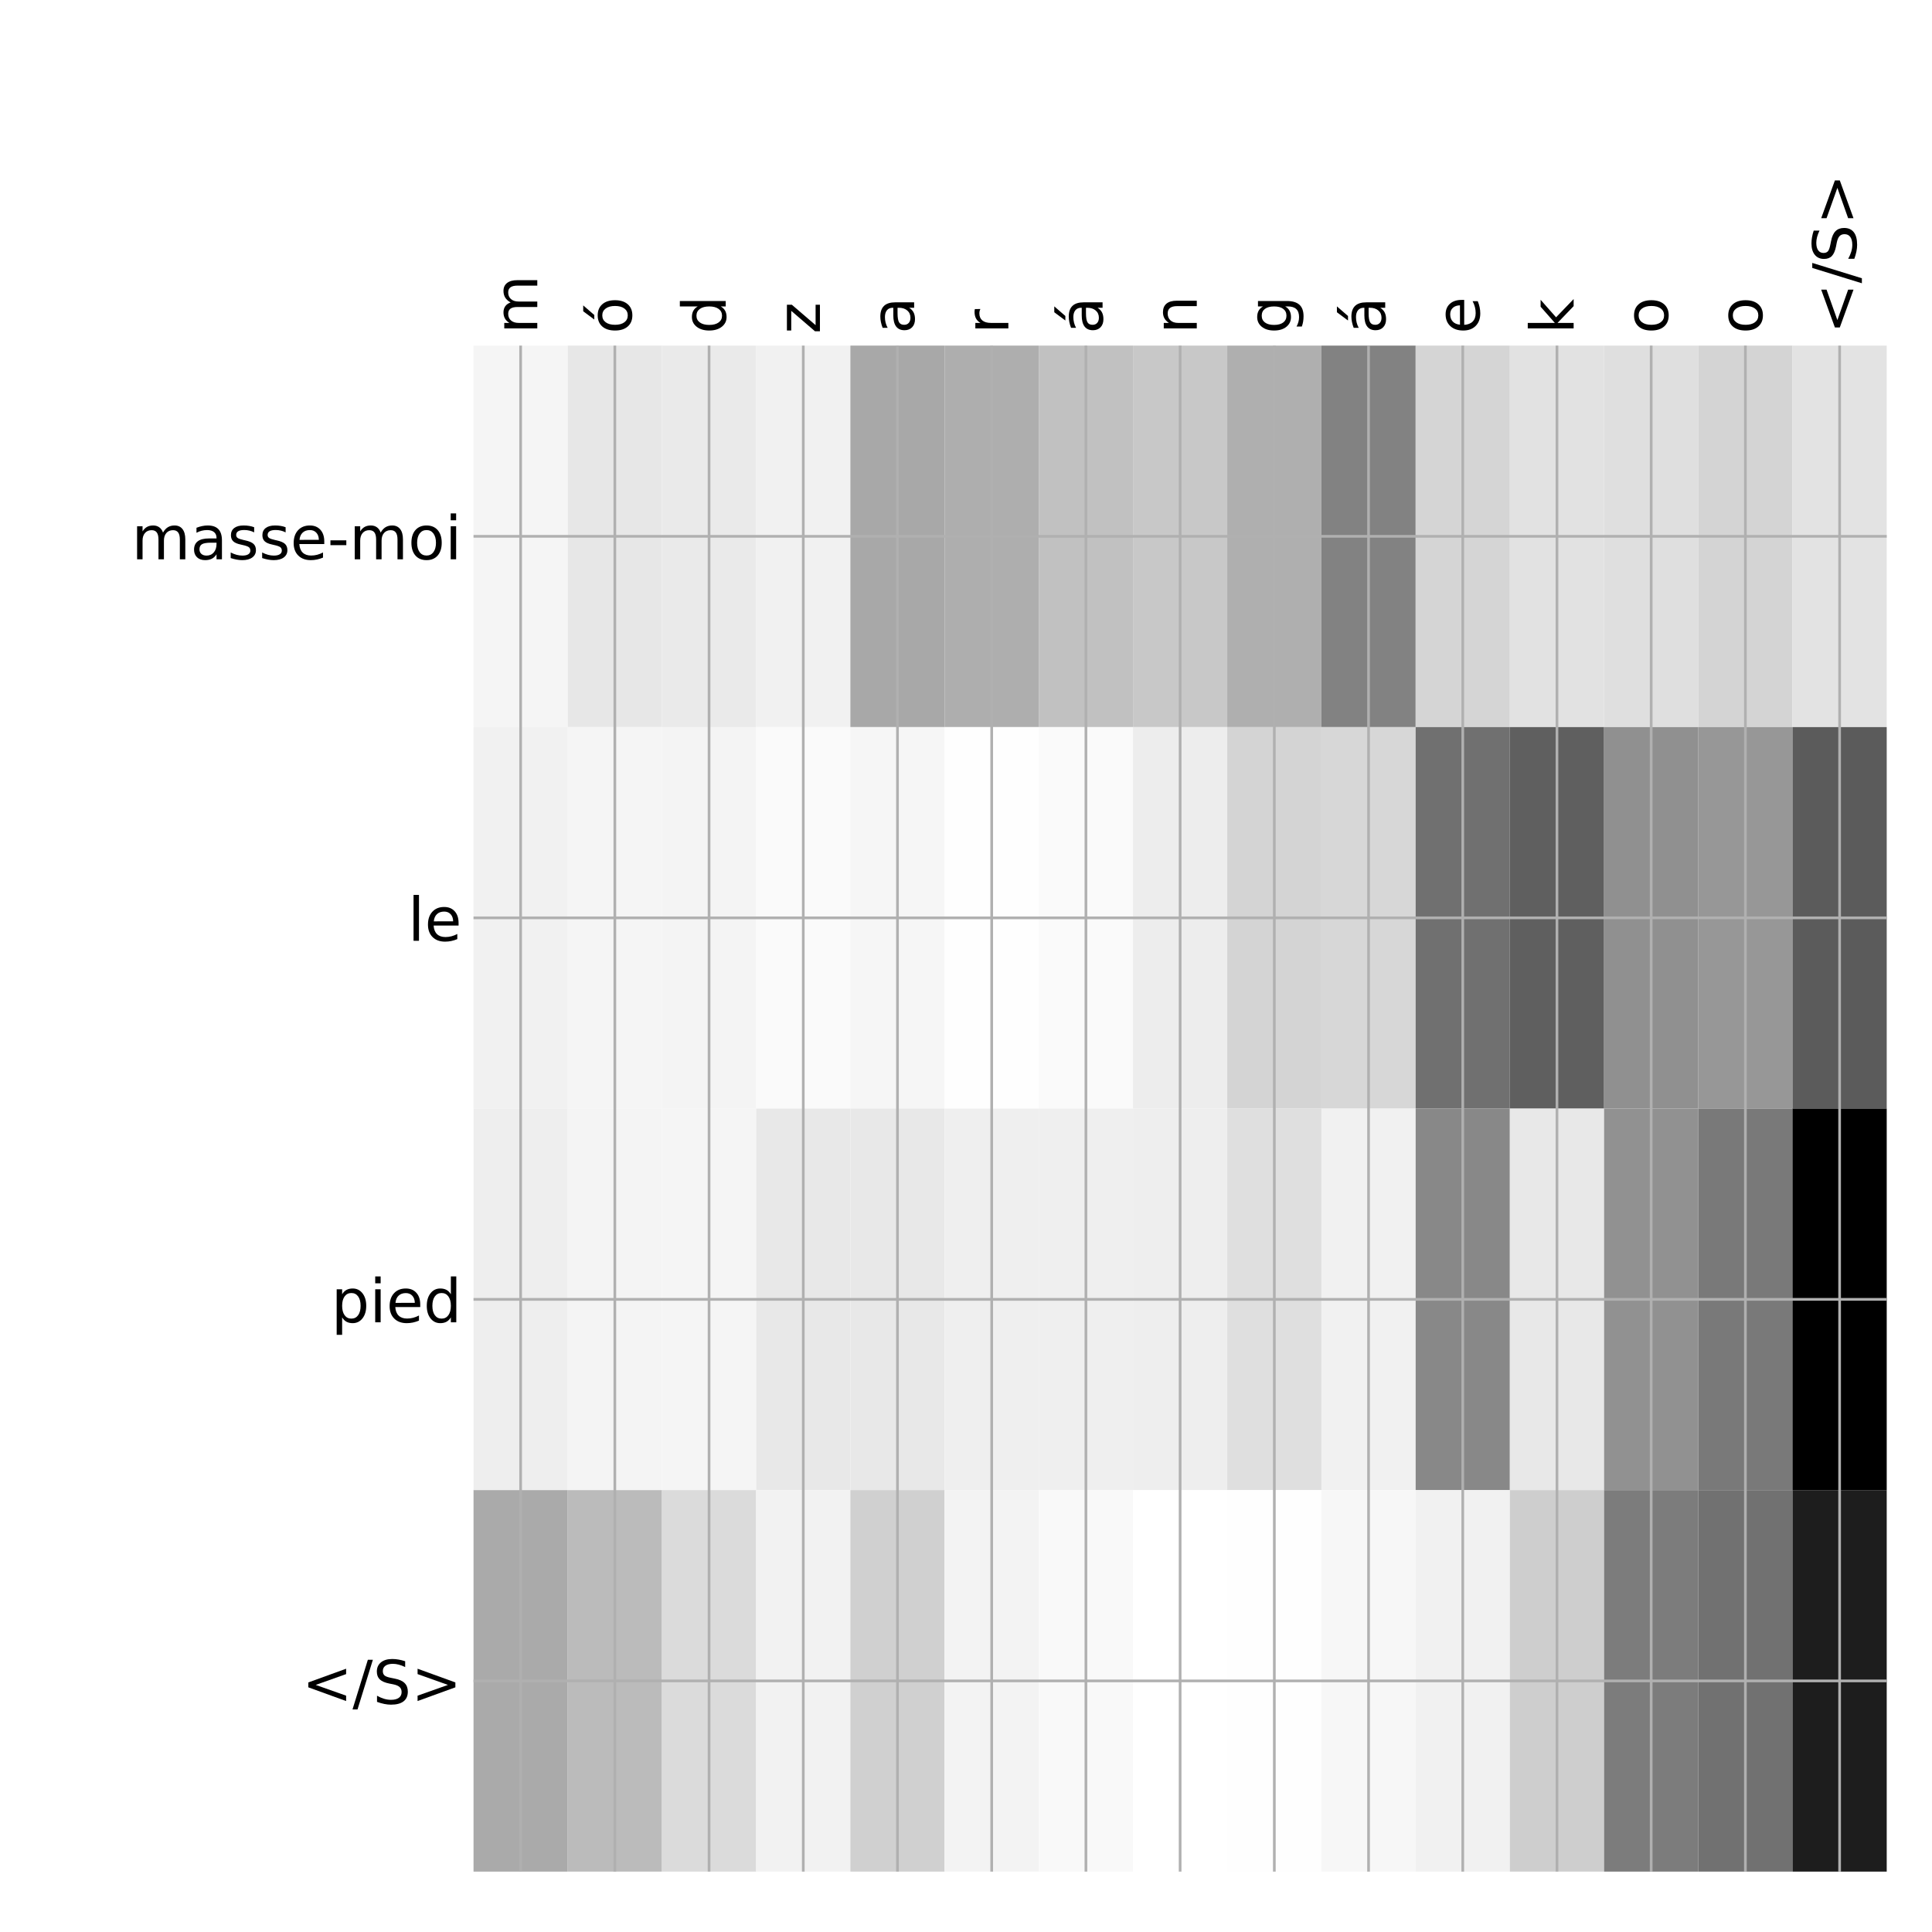 <?xml version="1.0" encoding="utf-8" standalone="no"?>
<!DOCTYPE svg PUBLIC "-//W3C//DTD SVG 1.1//EN"
  "http://www.w3.org/Graphics/SVG/1.1/DTD/svg11.dtd">
<!-- Created with matplotlib (http://matplotlib.org/) -->
<svg height="576pt" version="1.1" viewBox="0 0 576 576" width="576pt" xmlns="http://www.w3.org/2000/svg" xmlns:xlink="http://www.w3.org/1999/xlink">
 <defs>
  <style type="text/css">
*{stroke-linecap:butt;stroke-linejoin:round;}
  </style>
 </defs>
 <g id="figure_1">
  <g id="patch_1">
   <path d="M 0 576 
L 576 576 
L 576 0 
L 0 0 
z
" style="fill:#ffffff;"/>
  </g>
  <g id="axes_1">
   <g id="PolyCollection_1">
    <path clip-path="url(#pc158ed58d5)" d="M 141.175 103.033 
L 141.175 216.775 
L 169.263 216.775 
L 169.263 103.033 
L 141.175 103.033 
z
" style="fill:#f5f5f5;"/>
    <path clip-path="url(#pc158ed58d5)" d="M 169.263 103.033 
L 169.263 216.775 
L 197.352 216.775 
L 197.352 103.033 
L 169.263 103.033 
z
" style="fill:#e7e7e7;"/>
    <path clip-path="url(#pc158ed58d5)" d="M 197.352 103.033 
L 197.352 216.775 
L 225.44 216.775 
L 225.44 103.033 
L 197.352 103.033 
z
" style="fill:#eaeaea;"/>
    <path clip-path="url(#pc158ed58d5)" d="M 225.44 103.033 
L 225.44 216.775 
L 253.528 216.775 
L 253.528 103.033 
L 225.44 103.033 
z
" style="fill:#f1f1f1;"/>
    <path clip-path="url(#pc158ed58d5)" d="M 253.528 103.033 
L 253.528 216.775 
L 281.617 216.775 
L 281.617 103.033 
L 253.528 103.033 
z
" style="fill:#a8a8a8;"/>
    <path clip-path="url(#pc158ed58d5)" d="M 281.617 103.033 
L 281.617 216.775 
L 309.705 216.775 
L 309.705 103.033 
L 281.617 103.033 
z
" style="fill:#aeaeae;"/>
    <path clip-path="url(#pc158ed58d5)" d="M 309.705 103.033 
L 309.705 216.775 
L 337.793 216.775 
L 337.793 103.033 
L 309.705 103.033 
z
" style="fill:#c1c1c1;"/>
    <path clip-path="url(#pc158ed58d5)" d="M 337.793 103.033 
L 337.793 216.775 
L 365.882 216.775 
L 365.882 103.033 
L 337.793 103.033 
z
" style="fill:#c8c8c8;"/>
    <path clip-path="url(#pc158ed58d5)" d="M 365.882 103.033 
L 365.882 216.775 
L 393.97 216.775 
L 393.97 103.033 
L 365.882 103.033 
z
" style="fill:#afafaf;"/>
    <path clip-path="url(#pc158ed58d5)" d="M 393.97 103.033 
L 393.97 216.775 
L 422.058 216.775 
L 422.058 103.033 
L 393.97 103.033 
z
" style="fill:#828282;"/>
    <path clip-path="url(#pc158ed58d5)" d="M 422.058 103.033 
L 422.058 216.775 
L 450.147 216.775 
L 450.147 103.033 
L 422.058 103.033 
z
" style="fill:#d5d5d5;"/>
    <path clip-path="url(#pc158ed58d5)" d="M 450.147 103.033 
L 450.147 216.775 
L 478.235 216.775 
L 478.235 103.033 
L 450.147 103.033 
z
" style="fill:#e2e2e2;"/>
    <path clip-path="url(#pc158ed58d5)" d="M 478.235 103.033 
L 478.235 216.775 
L 506.323 216.775 
L 506.323 103.033 
L 478.235 103.033 
z
" style="fill:#dfdfdf;"/>
    <path clip-path="url(#pc158ed58d5)" d="M 506.323 103.033 
L 506.323 216.775 
L 534.412 216.775 
L 534.412 103.033 
L 506.323 103.033 
z
" style="fill:#d4d4d4;"/>
    <path clip-path="url(#pc158ed58d5)" d="M 534.412 103.033 
L 534.412 216.775 
L 562.5 216.775 
L 562.5 103.033 
L 534.412 103.033 
z
" style="fill:#e3e3e3;"/>
    <path clip-path="url(#pc158ed58d5)" d="M 141.175 216.775 
L 141.175 330.517 
L 169.263 330.517 
L 169.263 216.775 
L 141.175 216.775 
z
" style="fill:#f1f1f1;"/>
    <path clip-path="url(#pc158ed58d5)" d="M 169.263 216.775 
L 169.263 330.517 
L 197.352 330.517 
L 197.352 216.775 
L 169.263 216.775 
z
" style="fill:#f5f5f5;"/>
    <path clip-path="url(#pc158ed58d5)" d="M 197.352 216.775 
L 197.352 330.517 
L 225.44 330.517 
L 225.44 216.775 
L 197.352 216.775 
z
" style="fill:#f4f4f4;"/>
    <path clip-path="url(#pc158ed58d5)" d="M 225.44 216.775 
L 225.44 330.517 
L 253.528 330.517 
L 253.528 216.775 
L 225.44 216.775 
z
" style="fill:#fafafa;"/>
    <path clip-path="url(#pc158ed58d5)" d="M 253.528 216.775 
L 253.528 330.517 
L 281.617 330.517 
L 281.617 216.775 
L 253.528 216.775 
z
" style="fill:#f6f6f6;"/>
    <path clip-path="url(#pc158ed58d5)" d="M 281.617 216.775 
L 281.617 330.517 
L 309.705 330.517 
L 309.705 216.775 
L 281.617 216.775 
z
" style="fill:#fefefe;"/>
    <path clip-path="url(#pc158ed58d5)" d="M 309.705 216.775 
L 309.705 330.517 
L 337.793 330.517 
L 337.793 216.775 
L 309.705 216.775 
z
" style="fill:#fafafa;"/>
    <path clip-path="url(#pc158ed58d5)" d="M 337.793 216.775 
L 337.793 330.517 
L 365.882 330.517 
L 365.882 216.775 
L 337.793 216.775 
z
" style="fill:#ededed;"/>
    <path clip-path="url(#pc158ed58d5)" d="M 365.882 216.775 
L 365.882 330.517 
L 393.97 330.517 
L 393.97 216.775 
L 365.882 216.775 
z
" style="fill:#d4d4d4;"/>
    <path clip-path="url(#pc158ed58d5)" d="M 393.97 216.775 
L 393.97 330.517 
L 422.058 330.517 
L 422.058 216.775 
L 393.97 216.775 
z
" style="fill:#d7d7d7;"/>
    <path clip-path="url(#pc158ed58d5)" d="M 422.058 216.775 
L 422.058 330.517 
L 450.147 330.517 
L 450.147 216.775 
L 422.058 216.775 
z
" style="fill:#707070;"/>
    <path clip-path="url(#pc158ed58d5)" d="M 450.147 216.775 
L 450.147 330.517 
L 478.235 330.517 
L 478.235 216.775 
L 450.147 216.775 
z
" style="fill:#5f5f5f;"/>
    <path clip-path="url(#pc158ed58d5)" d="M 478.235 216.775 
L 478.235 330.517 
L 506.323 330.517 
L 506.323 216.775 
L 478.235 216.775 
z
" style="fill:#909090;"/>
    <path clip-path="url(#pc158ed58d5)" d="M 506.323 216.775 
L 506.323 330.517 
L 534.412 330.517 
L 534.412 216.775 
L 506.323 216.775 
z
" style="fill:#979797;"/>
    <path clip-path="url(#pc158ed58d5)" d="M 534.412 216.775 
L 534.412 330.517 
L 562.5 330.517 
L 562.5 216.775 
L 534.412 216.775 
z
" style="fill:#5b5b5b;"/>
    <path clip-path="url(#pc158ed58d5)" d="M 141.175 330.517 
L 141.175 444.258 
L 169.263 444.258 
L 169.263 330.517 
L 141.175 330.517 
z
" style="fill:#eeeeee;"/>
    <path clip-path="url(#pc158ed58d5)" d="M 169.263 330.517 
L 169.263 444.258 
L 197.352 444.258 
L 197.352 330.517 
L 169.263 330.517 
z
" style="fill:#f4f4f4;"/>
    <path clip-path="url(#pc158ed58d5)" d="M 197.352 330.517 
L 197.352 444.258 
L 225.44 444.258 
L 225.44 330.517 
L 197.352 330.517 
z
" style="fill:#f5f5f5;"/>
    <path clip-path="url(#pc158ed58d5)" d="M 225.44 330.517 
L 225.44 444.258 
L 253.528 444.258 
L 253.528 330.517 
L 225.44 330.517 
z
" style="fill:#e8e8e8;"/>
    <path clip-path="url(#pc158ed58d5)" d="M 253.528 330.517 
L 253.528 444.258 
L 281.617 444.258 
L 281.617 330.517 
L 253.528 330.517 
z
" style="fill:#e8e8e8;"/>
    <path clip-path="url(#pc158ed58d5)" d="M 281.617 330.517 
L 281.617 444.258 
L 309.705 444.258 
L 309.705 330.517 
L 281.617 330.517 
z
" style="fill:#efefef;"/>
    <path clip-path="url(#pc158ed58d5)" d="M 309.705 330.517 
L 309.705 444.258 
L 337.793 444.258 
L 337.793 330.517 
L 309.705 330.517 
z
" style="fill:#efefef;"/>
    <path clip-path="url(#pc158ed58d5)" d="M 337.793 330.517 
L 337.793 444.258 
L 365.882 444.258 
L 365.882 330.517 
L 337.793 330.517 
z
" style="fill:#eeeeee;"/>
    <path clip-path="url(#pc158ed58d5)" d="M 365.882 330.517 
L 365.882 444.258 
L 393.97 444.258 
L 393.97 330.517 
L 365.882 330.517 
z
" style="fill:#dfdfdf;"/>
    <path clip-path="url(#pc158ed58d5)" d="M 393.97 330.517 
L 393.97 444.258 
L 422.058 444.258 
L 422.058 330.517 
L 393.97 330.517 
z
" style="fill:#f1f1f1;"/>
    <path clip-path="url(#pc158ed58d5)" d="M 422.058 330.517 
L 422.058 444.258 
L 450.147 444.258 
L 450.147 330.517 
L 422.058 330.517 
z
" style="fill:#888888;"/>
    <path clip-path="url(#pc158ed58d5)" d="M 450.147 330.517 
L 450.147 444.258 
L 478.235 444.258 
L 478.235 330.517 
L 450.147 330.517 
z
" style="fill:#e8e8e8;"/>
    <path clip-path="url(#pc158ed58d5)" d="M 478.235 330.517 
L 478.235 444.258 
L 506.323 444.258 
L 506.323 330.517 
L 478.235 330.517 
z
" style="fill:#919191;"/>
    <path clip-path="url(#pc158ed58d5)" d="M 506.323 330.517 
L 506.323 444.258 
L 534.412 444.258 
L 534.412 330.517 
L 506.323 330.517 
z
" style="fill:#797979;"/>
    <path clip-path="url(#pc158ed58d5)" d="M 534.412 330.517 
L 534.412 444.258 
L 562.5 444.258 
L 562.5 330.517 
L 534.412 330.517 
z
"/>
    <path clip-path="url(#pc158ed58d5)" d="M 141.175 444.258 
L 141.175 558 
L 169.263 558 
L 169.263 444.258 
L 141.175 444.258 
z
" style="fill:#aaaaaa;"/>
    <path clip-path="url(#pc158ed58d5)" d="M 169.263 444.258 
L 169.263 558 
L 197.352 558 
L 197.352 444.258 
L 169.263 444.258 
z
" style="fill:#bbbbbb;"/>
    <path clip-path="url(#pc158ed58d5)" d="M 197.352 444.258 
L 197.352 558 
L 225.44 558 
L 225.44 444.258 
L 197.352 444.258 
z
" style="fill:#dbdbdb;"/>
    <path clip-path="url(#pc158ed58d5)" d="M 225.44 444.258 
L 225.44 558 
L 253.528 558 
L 253.528 444.258 
L 225.44 444.258 
z
" style="fill:#f2f2f2;"/>
    <path clip-path="url(#pc158ed58d5)" d="M 253.528 444.258 
L 253.528 558 
L 281.617 558 
L 281.617 444.258 
L 253.528 444.258 
z
" style="fill:#d0d0d0;"/>
    <path clip-path="url(#pc158ed58d5)" d="M 281.617 444.258 
L 281.617 558 
L 309.705 558 
L 309.705 444.258 
L 281.617 444.258 
z
" style="fill:#f3f3f3;"/>
    <path clip-path="url(#pc158ed58d5)" d="M 309.705 444.258 
L 309.705 558 
L 337.793 558 
L 337.793 444.258 
L 309.705 444.258 
z
" style="fill:#f9f9f9;"/>
    <path clip-path="url(#pc158ed58d5)" d="M 337.793 444.258 
L 337.793 558 
L 365.882 558 
L 365.882 444.258 
L 337.793 444.258 
z
" style="fill:#ffffff;"/>
    <path clip-path="url(#pc158ed58d5)" d="M 365.882 444.258 
L 365.882 558 
L 393.97 558 
L 393.97 444.258 
L 365.882 444.258 
z
" style="fill:#fefefe;"/>
    <path clip-path="url(#pc158ed58d5)" d="M 393.97 444.258 
L 393.97 558 
L 422.058 558 
L 422.058 444.258 
L 393.97 444.258 
z
" style="fill:#f7f7f7;"/>
    <path clip-path="url(#pc158ed58d5)" d="M 422.058 444.258 
L 422.058 558 
L 450.147 558 
L 450.147 444.258 
L 422.058 444.258 
z
" style="fill:#f1f1f1;"/>
    <path clip-path="url(#pc158ed58d5)" d="M 450.147 444.258 
L 450.147 558 
L 478.235 558 
L 478.235 444.258 
L 450.147 444.258 
z
" style="fill:#cecece;"/>
    <path clip-path="url(#pc158ed58d5)" d="M 478.235 444.258 
L 478.235 558 
L 506.323 558 
L 506.323 444.258 
L 478.235 444.258 
z
" style="fill:#7c7c7c;"/>
    <path clip-path="url(#pc158ed58d5)" d="M 506.323 444.258 
L 506.323 558 
L 534.412 558 
L 534.412 444.258 
L 506.323 444.258 
z
" style="fill:#717171;"/>
    <path clip-path="url(#pc158ed58d5)" d="M 534.412 444.258 
L 534.412 558 
L 562.5 558 
L 562.5 444.258 
L 534.412 444.258 
z
" style="fill:#1d1d1d;"/>
   </g>
   <g id="matplotlib.axis_1">
    <g id="xtick_1">
     <g id="line2d_1">
      <path clip-path="url(#pc158ed58d5)" d="M 155.219 558 
L 155.219 103.033 
" style="fill:none;stroke:#b0b0b0;stroke-linecap:square;stroke-width:0.8;"/>
     </g>
     <g id="line2d_2"/>
     <g id="text_1">
      <!-- m -->
      <defs>
       <path d="M 52 44.188 
Q 55.375 50.25 60.062 53.125 
Q 64.75 56 71.094 56 
Q 79.641 56 84.281 50.016 
Q 88.922 44.047 88.922 33.016 
L 88.922 0 
L 79.891 0 
L 79.891 32.719 
Q 79.891 40.578 77.094 44.375 
Q 74.312 48.188 68.609 48.188 
Q 61.625 48.188 57.562 43.547 
Q 53.516 38.922 53.516 30.906 
L 53.516 0 
L 44.484 0 
L 44.484 32.719 
Q 44.484 40.625 41.703 44.406 
Q 38.922 48.188 33.109 48.188 
Q 26.219 48.188 22.156 43.531 
Q 18.109 38.875 18.109 30.906 
L 18.109 0 
L 9.078 0 
L 9.078 54.688 
L 18.109 54.688 
L 18.109 46.188 
Q 21.188 51.219 25.484 53.609 
Q 29.781 56 35.688 56 
Q 41.656 56 45.828 52.969 
Q 50 49.953 52 44.188 
z
" id="DejaVuSans-6d"/>
      </defs>
      <g transform="translate(160.186 99.533)rotate(-90)scale(0.18 -0.18)">
       <use xlink:href="#DejaVuSans-6d"/>
      </g>
     </g>
    </g>
    <g id="xtick_2">
     <g id="line2d_3">
      <path clip-path="url(#pc158ed58d5)" d="M 183.308 558 
L 183.308 103.033 
" style="fill:none;stroke:#b0b0b0;stroke-linecap:square;stroke-width:0.8;"/>
     </g>
     <g id="line2d_4"/>
     <g id="text_2">
      <!-- ó -->
      <defs>
       <path d="M 30.609 48.391 
Q 23.391 48.391 19.188 42.75 
Q 14.984 37.109 14.984 27.297 
Q 14.984 17.484 19.156 11.844 
Q 23.344 6.203 30.609 6.203 
Q 37.797 6.203 41.984 11.859 
Q 46.188 17.531 46.188 27.297 
Q 46.188 37.016 41.984 42.703 
Q 37.797 48.391 30.609 48.391 
z
M 30.609 56 
Q 42.328 56 49.016 48.375 
Q 55.719 40.766 55.719 27.297 
Q 55.719 13.875 49.016 6.219 
Q 42.328 -1.422 30.609 -1.422 
Q 18.844 -1.422 12.172 6.219 
Q 5.516 13.875 5.516 27.297 
Q 5.516 40.766 12.172 48.375 
Q 18.844 56 30.609 56 
z
M 37.406 79.984 
L 47.125 79.984 
L 31.219 61.625 
L 23.734 61.625 
z
" id="DejaVuSans-f3"/>
      </defs>
      <g transform="translate(188.274 99.533)rotate(-90)scale(0.18 -0.18)">
       <use xlink:href="#DejaVuSans-f3"/>
      </g>
     </g>
    </g>
    <g id="xtick_3">
     <g id="line2d_5">
      <path clip-path="url(#pc158ed58d5)" d="M 211.396 558 
L 211.396 103.033 
" style="fill:none;stroke:#b0b0b0;stroke-linecap:square;stroke-width:0.8;"/>
     </g>
     <g id="line2d_6"/>
     <g id="text_3">
      <!-- d -->
      <defs>
       <path d="M 45.406 46.391 
L 45.406 75.984 
L 54.391 75.984 
L 54.391 0 
L 45.406 0 
L 45.406 8.203 
Q 42.578 3.328 38.25 0.953 
Q 33.938 -1.422 27.875 -1.422 
Q 17.969 -1.422 11.734 6.484 
Q 5.516 14.406 5.516 27.297 
Q 5.516 40.188 11.734 48.094 
Q 17.969 56 27.875 56 
Q 33.938 56 38.25 53.625 
Q 42.578 51.266 45.406 46.391 
z
M 14.797 27.297 
Q 14.797 17.391 18.875 11.75 
Q 22.953 6.109 30.078 6.109 
Q 37.203 6.109 41.297 11.75 
Q 45.406 17.391 45.406 27.297 
Q 45.406 37.203 41.297 42.844 
Q 37.203 48.484 30.078 48.484 
Q 22.953 48.484 18.875 42.844 
Q 14.797 37.203 14.797 27.297 
z
" id="DejaVuSans-64"/>
      </defs>
      <g transform="translate(216.363 99.533)rotate(-90)scale(0.18 -0.18)">
       <use xlink:href="#DejaVuSans-64"/>
      </g>
     </g>
    </g>
    <g id="xtick_4">
     <g id="line2d_7">
      <path clip-path="url(#pc158ed58d5)" d="M 239.484 558 
L 239.484 103.033 
" style="fill:none;stroke:#b0b0b0;stroke-linecap:square;stroke-width:0.8;"/>
     </g>
     <g id="line2d_8"/>
     <g id="text_4">
      <!-- z -->
      <defs>
       <path d="M 5.516 54.688 
L 48.188 54.688 
L 48.188 46.484 
L 14.406 7.172 
L 48.188 7.172 
L 48.188 0 
L 4.297 0 
L 4.297 8.203 
L 38.094 47.516 
L 5.516 47.516 
z
" id="DejaVuSans-7a"/>
      </defs>
      <g transform="translate(244.451 99.533)rotate(-90)scale(0.18 -0.18)">
       <use xlink:href="#DejaVuSans-7a"/>
      </g>
     </g>
    </g>
    <g id="xtick_5">
     <g id="line2d_9">
      <path clip-path="url(#pc158ed58d5)" d="M 267.572 558 
L 267.572 103.033 
" style="fill:none;stroke:#b0b0b0;stroke-linecap:square;stroke-width:0.8;"/>
     </g>
     <g id="line2d_10"/>
     <g id="text_5">
      <!-- a -->
      <defs>
       <path d="M 34.281 27.484 
Q 23.391 27.484 19.188 25 
Q 14.984 22.516 14.984 16.5 
Q 14.984 11.719 18.141 8.906 
Q 21.297 6.109 26.703 6.109 
Q 34.188 6.109 38.703 11.406 
Q 43.219 16.703 43.219 25.484 
L 43.219 27.484 
z
M 52.203 31.203 
L 52.203 0 
L 43.219 0 
L 43.219 8.297 
Q 40.141 3.328 35.547 0.953 
Q 30.953 -1.422 24.312 -1.422 
Q 15.922 -1.422 10.953 3.297 
Q 6 8.016 6 15.922 
Q 6 25.141 12.172 29.828 
Q 18.359 34.516 30.609 34.516 
L 43.219 34.516 
L 43.219 35.406 
Q 43.219 41.609 39.141 45 
Q 35.062 48.391 27.688 48.391 
Q 23 48.391 18.547 47.266 
Q 14.109 46.141 10.016 43.891 
L 10.016 52.203 
Q 14.938 54.109 19.578 55.047 
Q 24.219 56 28.609 56 
Q 40.484 56 46.344 49.844 
Q 52.203 43.703 52.203 31.203 
z
" id="DejaVuSans-61"/>
      </defs>
      <g transform="translate(272.539 99.533)rotate(-90)scale(0.18 -0.18)">
       <use xlink:href="#DejaVuSans-61"/>
      </g>
     </g>
    </g>
    <g id="xtick_6">
     <g id="line2d_11">
      <path clip-path="url(#pc158ed58d5)" d="M 295.661 558 
L 295.661 103.033 
" style="fill:none;stroke:#b0b0b0;stroke-linecap:square;stroke-width:0.8;"/>
     </g>
     <g id="line2d_12"/>
     <g id="text_6">
      <!-- r -->
      <defs>
       <path d="M 41.109 46.297 
Q 39.594 47.172 37.812 47.578 
Q 36.031 48 33.891 48 
Q 26.266 48 22.188 43.047 
Q 18.109 38.094 18.109 28.812 
L 18.109 0 
L 9.078 0 
L 9.078 54.688 
L 18.109 54.688 
L 18.109 46.188 
Q 20.953 51.172 25.484 53.578 
Q 30.031 56 36.531 56 
Q 37.453 56 38.578 55.875 
Q 39.703 55.766 41.062 55.516 
z
" id="DejaVuSans-72"/>
      </defs>
      <g transform="translate(300.628 99.533)rotate(-90)scale(0.18 -0.18)">
       <use xlink:href="#DejaVuSans-72"/>
      </g>
     </g>
    </g>
    <g id="xtick_7">
     <g id="line2d_13">
      <path clip-path="url(#pc158ed58d5)" d="M 323.749 558 
L 323.749 103.033 
" style="fill:none;stroke:#b0b0b0;stroke-linecap:square;stroke-width:0.8;"/>
     </g>
     <g id="line2d_14"/>
     <g id="text_7">
      <!-- á -->
      <defs>
       <path d="M 34.281 27.484 
Q 23.391 27.484 19.188 25 
Q 14.984 22.516 14.984 16.5 
Q 14.984 11.719 18.141 8.906 
Q 21.297 6.109 26.703 6.109 
Q 34.188 6.109 38.703 11.406 
Q 43.219 16.703 43.219 25.484 
L 43.219 27.484 
z
M 52.203 31.203 
L 52.203 0 
L 43.219 0 
L 43.219 8.297 
Q 40.141 3.328 35.547 0.953 
Q 30.953 -1.422 24.312 -1.422 
Q 15.922 -1.422 10.953 3.297 
Q 6 8.016 6 15.922 
Q 6 25.141 12.172 29.828 
Q 18.359 34.516 30.609 34.516 
L 43.219 34.516 
L 43.219 35.406 
Q 43.219 41.609 39.141 45 
Q 35.062 48.391 27.688 48.391 
Q 23 48.391 18.547 47.266 
Q 14.109 46.141 10.016 43.891 
L 10.016 52.203 
Q 14.938 54.109 19.578 55.047 
Q 24.219 56 28.609 56 
Q 40.484 56 46.344 49.844 
Q 52.203 43.703 52.203 31.203 
z
M 35.781 79.984 
L 45.5 79.984 
L 29.594 61.625 
L 22.109 61.625 
z
" id="DejaVuSans-e1"/>
      </defs>
      <g transform="translate(328.716 99.533)rotate(-90)scale(0.18 -0.18)">
       <use xlink:href="#DejaVuSans-e1"/>
      </g>
     </g>
    </g>
    <g id="xtick_8">
     <g id="line2d_15">
      <path clip-path="url(#pc158ed58d5)" d="M 351.837 558 
L 351.837 103.033 
" style="fill:none;stroke:#b0b0b0;stroke-linecap:square;stroke-width:0.8;"/>
     </g>
     <g id="line2d_16"/>
     <g id="text_8">
      <!-- n -->
      <defs>
       <path d="M 54.891 33.016 
L 54.891 0 
L 45.906 0 
L 45.906 32.719 
Q 45.906 40.484 42.875 44.328 
Q 39.844 48.188 33.797 48.188 
Q 26.516 48.188 22.312 43.547 
Q 18.109 38.922 18.109 30.906 
L 18.109 0 
L 9.078 0 
L 9.078 54.688 
L 18.109 54.688 
L 18.109 46.188 
Q 21.344 51.125 25.703 53.562 
Q 30.078 56 35.797 56 
Q 45.219 56 50.047 50.172 
Q 54.891 44.344 54.891 33.016 
z
" id="DejaVuSans-6e"/>
      </defs>
      <g transform="translate(356.804 99.533)rotate(-90)scale(0.18 -0.18)">
       <use xlink:href="#DejaVuSans-6e"/>
      </g>
     </g>
    </g>
    <g id="xtick_9">
     <g id="line2d_17">
      <path clip-path="url(#pc158ed58d5)" d="M 379.926 558 
L 379.926 103.033 
" style="fill:none;stroke:#b0b0b0;stroke-linecap:square;stroke-width:0.8;"/>
     </g>
     <g id="line2d_18"/>
     <g id="text_9">
      <!-- g -->
      <defs>
       <path d="M 45.406 27.984 
Q 45.406 37.75 41.375 43.109 
Q 37.359 48.484 30.078 48.484 
Q 22.859 48.484 18.828 43.109 
Q 14.797 37.75 14.797 27.984 
Q 14.797 18.266 18.828 12.891 
Q 22.859 7.516 30.078 7.516 
Q 37.359 7.516 41.375 12.891 
Q 45.406 18.266 45.406 27.984 
z
M 54.391 6.781 
Q 54.391 -7.172 48.188 -13.984 
Q 42 -20.797 29.203 -20.797 
Q 24.469 -20.797 20.266 -20.094 
Q 16.062 -19.391 12.109 -17.922 
L 12.109 -9.188 
Q 16.062 -11.328 19.922 -12.344 
Q 23.781 -13.375 27.781 -13.375 
Q 36.625 -13.375 41.016 -8.766 
Q 45.406 -4.156 45.406 5.172 
L 45.406 9.625 
Q 42.625 4.781 38.281 2.391 
Q 33.938 0 27.875 0 
Q 17.828 0 11.672 7.656 
Q 5.516 15.328 5.516 27.984 
Q 5.516 40.672 11.672 48.328 
Q 17.828 56 27.875 56 
Q 33.938 56 38.281 53.609 
Q 42.625 51.219 45.406 46.391 
L 45.406 54.688 
L 54.391 54.688 
z
" id="DejaVuSans-67"/>
      </defs>
      <g transform="translate(384.893 99.533)rotate(-90)scale(0.18 -0.18)">
       <use xlink:href="#DejaVuSans-67"/>
      </g>
     </g>
    </g>
    <g id="xtick_10">
     <g id="line2d_19">
      <path clip-path="url(#pc158ed58d5)" d="M 408.014 558 
L 408.014 103.033 
" style="fill:none;stroke:#b0b0b0;stroke-linecap:square;stroke-width:0.8;"/>
     </g>
     <g id="line2d_20"/>
     <g id="text_10">
      <!-- á -->
      <g transform="translate(412.981 99.533)rotate(-90)scale(0.18 -0.18)">
       <use xlink:href="#DejaVuSans-e1"/>
      </g>
     </g>
    </g>
    <g id="xtick_11">
     <g id="line2d_21">
      <path clip-path="url(#pc158ed58d5)" d="M 436.103 558 
L 436.103 103.033 
" style="fill:none;stroke:#b0b0b0;stroke-linecap:square;stroke-width:0.8;"/>
     </g>
     <g id="line2d_22"/>
     <g id="text_11">
      <!-- e -->
      <defs>
       <path d="M 56.203 29.594 
L 56.203 25.203 
L 14.891 25.203 
Q 15.484 15.922 20.484 11.062 
Q 25.484 6.203 34.422 6.203 
Q 39.594 6.203 44.453 7.469 
Q 49.312 8.734 54.109 11.281 
L 54.109 2.781 
Q 49.266 0.734 44.188 -0.344 
Q 39.109 -1.422 33.891 -1.422 
Q 20.797 -1.422 13.156 6.188 
Q 5.516 13.812 5.516 26.812 
Q 5.516 40.234 12.766 48.109 
Q 20.016 56 32.328 56 
Q 43.359 56 49.781 48.891 
Q 56.203 41.797 56.203 29.594 
z
M 47.219 32.234 
Q 47.125 39.594 43.094 43.984 
Q 39.062 48.391 32.422 48.391 
Q 24.906 48.391 20.391 44.141 
Q 15.875 39.891 15.188 32.172 
z
" id="DejaVuSans-65"/>
      </defs>
      <g transform="translate(441.069 99.533)rotate(-90)scale(0.18 -0.18)">
       <use xlink:href="#DejaVuSans-65"/>
      </g>
     </g>
    </g>
    <g id="xtick_12">
     <g id="line2d_23">
      <path clip-path="url(#pc158ed58d5)" d="M 464.191 558 
L 464.191 103.033 
" style="fill:none;stroke:#b0b0b0;stroke-linecap:square;stroke-width:0.8;"/>
     </g>
     <g id="line2d_24"/>
     <g id="text_12">
      <!-- k -->
      <defs>
       <path d="M 9.078 75.984 
L 18.109 75.984 
L 18.109 31.109 
L 44.922 54.688 
L 56.391 54.688 
L 27.391 29.109 
L 57.625 0 
L 45.906 0 
L 18.109 26.703 
L 18.109 0 
L 9.078 0 
z
" id="DejaVuSans-6b"/>
      </defs>
      <g transform="translate(469.158 99.533)rotate(-90)scale(0.18 -0.18)">
       <use xlink:href="#DejaVuSans-6b"/>
      </g>
     </g>
    </g>
    <g id="xtick_13">
     <g id="line2d_25">
      <path clip-path="url(#pc158ed58d5)" d="M 492.279 558 
L 492.279 103.033 
" style="fill:none;stroke:#b0b0b0;stroke-linecap:square;stroke-width:0.8;"/>
     </g>
     <g id="line2d_26"/>
     <g id="text_13">
      <!-- o -->
      <defs>
       <path d="M 30.609 48.391 
Q 23.391 48.391 19.188 42.75 
Q 14.984 37.109 14.984 27.297 
Q 14.984 17.484 19.156 11.844 
Q 23.344 6.203 30.609 6.203 
Q 37.797 6.203 41.984 11.859 
Q 46.188 17.531 46.188 27.297 
Q 46.188 37.016 41.984 42.703 
Q 37.797 48.391 30.609 48.391 
z
M 30.609 56 
Q 42.328 56 49.016 48.375 
Q 55.719 40.766 55.719 27.297 
Q 55.719 13.875 49.016 6.219 
Q 42.328 -1.422 30.609 -1.422 
Q 18.844 -1.422 12.172 6.219 
Q 5.516 13.875 5.516 27.297 
Q 5.516 40.766 12.172 48.375 
Q 18.844 56 30.609 56 
z
" id="DejaVuSans-6f"/>
      </defs>
      <g transform="translate(497.246 99.533)rotate(-90)scale(0.18 -0.18)">
       <use xlink:href="#DejaVuSans-6f"/>
      </g>
     </g>
    </g>
    <g id="xtick_14">
     <g id="line2d_27">
      <path clip-path="url(#pc158ed58d5)" d="M 520.367 558 
L 520.367 103.033 
" style="fill:none;stroke:#b0b0b0;stroke-linecap:square;stroke-width:0.8;"/>
     </g>
     <g id="line2d_28"/>
     <g id="text_14">
      <!-- o -->
      <g transform="translate(525.334 99.533)rotate(-90)scale(0.18 -0.18)">
       <use xlink:href="#DejaVuSans-6f"/>
      </g>
     </g>
    </g>
    <g id="xtick_15">
     <g id="line2d_29">
      <path clip-path="url(#pc158ed58d5)" d="M 548.456 558 
L 548.456 103.033 
" style="fill:none;stroke:#b0b0b0;stroke-linecap:square;stroke-width:0.8;"/>
     </g>
     <g id="line2d_30"/>
     <g id="text_15">
      <!-- &lt;/S&gt; -->
      <defs>
       <path d="M 73.188 49.219 
L 22.797 31.297 
L 73.188 13.484 
L 73.188 4.594 
L 10.594 27.297 
L 10.594 35.406 
L 73.188 58.109 
z
" id="DejaVuSans-3c"/>
       <path d="M 25.391 72.906 
L 33.688 72.906 
L 8.297 -9.281 
L 0 -9.281 
z
" id="DejaVuSans-2f"/>
       <path d="M 53.516 70.516 
L 53.516 60.891 
Q 47.906 63.578 42.922 64.891 
Q 37.938 66.219 33.297 66.219 
Q 25.25 66.219 20.875 63.094 
Q 16.5 59.969 16.5 54.203 
Q 16.5 49.359 19.406 46.891 
Q 22.312 44.438 30.422 42.922 
L 36.375 41.703 
Q 47.406 39.594 52.656 34.297 
Q 57.906 29 57.906 20.125 
Q 57.906 9.516 50.797 4.047 
Q 43.703 -1.422 29.984 -1.422 
Q 24.812 -1.422 18.969 -0.25 
Q 13.141 0.922 6.891 3.219 
L 6.891 13.375 
Q 12.891 10.016 18.656 8.297 
Q 24.422 6.594 29.984 6.594 
Q 38.422 6.594 43.016 9.906 
Q 47.609 13.234 47.609 19.391 
Q 47.609 24.75 44.312 27.781 
Q 41.016 30.812 33.5 32.328 
L 27.484 33.5 
Q 16.453 35.688 11.516 40.375 
Q 6.594 45.062 6.594 53.422 
Q 6.594 63.094 13.406 68.656 
Q 20.219 74.219 32.172 74.219 
Q 37.312 74.219 42.625 73.281 
Q 47.953 72.359 53.516 70.516 
z
" id="DejaVuSans-53"/>
       <path d="M 10.594 49.219 
L 10.594 58.109 
L 73.188 35.406 
L 73.188 27.297 
L 10.594 4.594 
L 10.594 13.484 
L 60.891 31.297 
z
" id="DejaVuSans-3e"/>
      </defs>
      <g transform="translate(553.423 99.533)rotate(-90)scale(0.18 -0.18)">
       <use xlink:href="#DejaVuSans-3c"/>
       <use x="83.789" xlink:href="#DejaVuSans-2f"/>
       <use x="117.48" xlink:href="#DejaVuSans-53"/>
       <use x="180.957" xlink:href="#DejaVuSans-3e"/>
      </g>
     </g>
    </g>
   </g>
   <g id="matplotlib.axis_2">
    <g id="ytick_1">
     <g id="line2d_31">
      <path clip-path="url(#pc158ed58d5)" d="M 141.175 159.904 
L 562.5 159.904 
" style="fill:none;stroke:#b0b0b0;stroke-linecap:square;stroke-width:0.8;"/>
     </g>
     <g id="line2d_32"/>
     <g id="text_16">
      <!-- masse-moi -->
      <defs>
       <path d="M 44.281 53.078 
L 44.281 44.578 
Q 40.484 46.531 36.375 47.5 
Q 32.281 48.484 27.875 48.484 
Q 21.188 48.484 17.844 46.438 
Q 14.5 44.391 14.5 40.281 
Q 14.5 37.156 16.891 35.375 
Q 19.281 33.594 26.516 31.984 
L 29.594 31.297 
Q 39.156 29.25 43.188 25.516 
Q 47.219 21.781 47.219 15.094 
Q 47.219 7.469 41.188 3.016 
Q 35.156 -1.422 24.609 -1.422 
Q 20.219 -1.422 15.453 -0.562 
Q 10.688 0.297 5.422 2 
L 5.422 11.281 
Q 10.406 8.688 15.234 7.391 
Q 20.062 6.109 24.812 6.109 
Q 31.156 6.109 34.562 8.281 
Q 37.984 10.453 37.984 14.406 
Q 37.984 18.062 35.516 20.016 
Q 33.062 21.969 24.703 23.781 
L 21.578 24.516 
Q 13.234 26.266 9.516 29.906 
Q 5.812 33.547 5.812 39.891 
Q 5.812 47.609 11.281 51.797 
Q 16.75 56 26.812 56 
Q 31.781 56 36.172 55.266 
Q 40.578 54.547 44.281 53.078 
z
" id="DejaVuSans-73"/>
       <path d="M 4.891 31.391 
L 31.203 31.391 
L 31.203 23.391 
L 4.891 23.391 
z
" id="DejaVuSans-2d"/>
       <path d="M 9.422 54.688 
L 18.406 54.688 
L 18.406 0 
L 9.422 0 
z
M 9.422 75.984 
L 18.406 75.984 
L 18.406 64.594 
L 9.422 64.594 
z
" id="DejaVuSans-69"/>
      </defs>
      <g transform="translate(39.24 166.743)scale(0.18 -0.18)">
       <use xlink:href="#DejaVuSans-6d"/>
       <use x="97.412" xlink:href="#DejaVuSans-61"/>
       <use x="158.691" xlink:href="#DejaVuSans-73"/>
       <use x="210.791" xlink:href="#DejaVuSans-73"/>
       <use x="262.891" xlink:href="#DejaVuSans-65"/>
       <use x="324.414" xlink:href="#DejaVuSans-2d"/>
       <use x="360.498" xlink:href="#DejaVuSans-6d"/>
       <use x="457.91" xlink:href="#DejaVuSans-6f"/>
       <use x="519.092" xlink:href="#DejaVuSans-69"/>
      </g>
     </g>
    </g>
    <g id="ytick_2">
     <g id="line2d_33">
      <path clip-path="url(#pc158ed58d5)" d="M 141.175 273.646 
L 562.5 273.646 
" style="fill:none;stroke:#b0b0b0;stroke-linecap:square;stroke-width:0.8;"/>
     </g>
     <g id="line2d_34"/>
     <g id="text_17">
      <!-- le -->
      <defs>
       <path d="M 9.422 75.984 
L 18.406 75.984 
L 18.406 0 
L 9.422 0 
z
" id="DejaVuSans-6c"/>
      </defs>
      <g transform="translate(121.599 280.484)scale(0.18 -0.18)">
       <use xlink:href="#DejaVuSans-6c"/>
       <use x="27.783" xlink:href="#DejaVuSans-65"/>
      </g>
     </g>
    </g>
    <g id="ytick_3">
     <g id="line2d_35">
      <path clip-path="url(#pc158ed58d5)" d="M 141.175 387.387 
L 562.5 387.387 
" style="fill:none;stroke:#b0b0b0;stroke-linecap:square;stroke-width:0.8;"/>
     </g>
     <g id="line2d_36"/>
     <g id="text_18">
      <!-- pied -->
      <defs>
       <path d="M 18.109 8.203 
L 18.109 -20.797 
L 9.078 -20.797 
L 9.078 54.688 
L 18.109 54.688 
L 18.109 46.391 
Q 20.953 51.266 25.266 53.625 
Q 29.594 56 35.594 56 
Q 45.562 56 51.781 48.094 
Q 58.016 40.188 58.016 27.297 
Q 58.016 14.406 51.781 6.484 
Q 45.562 -1.422 35.594 -1.422 
Q 29.594 -1.422 25.266 0.953 
Q 20.953 3.328 18.109 8.203 
z
M 48.688 27.297 
Q 48.688 37.203 44.609 42.844 
Q 40.531 48.484 33.406 48.484 
Q 26.266 48.484 22.188 42.844 
Q 18.109 37.203 18.109 27.297 
Q 18.109 17.391 22.188 11.75 
Q 26.266 6.109 33.406 6.109 
Q 40.531 6.109 44.609 11.75 
Q 48.688 17.391 48.688 27.297 
z
" id="DejaVuSans-70"/>
      </defs>
      <g transform="translate(98.744 394.226)scale(0.18 -0.18)">
       <use xlink:href="#DejaVuSans-70"/>
       <use x="63.477" xlink:href="#DejaVuSans-69"/>
       <use x="91.26" xlink:href="#DejaVuSans-65"/>
       <use x="152.783" xlink:href="#DejaVuSans-64"/>
      </g>
     </g>
    </g>
    <g id="ytick_4">
     <g id="line2d_37">
      <path clip-path="url(#pc158ed58d5)" d="M 141.175 501.129 
L 562.5 501.129 
" style="fill:none;stroke:#b0b0b0;stroke-linecap:square;stroke-width:0.8;"/>
     </g>
     <g id="line2d_38"/>
     <g id="text_19">
      <!-- &lt;/S&gt; -->
      <g transform="translate(90.017 507.968)scale(0.18 -0.18)">
       <use xlink:href="#DejaVuSans-3c"/>
       <use x="83.789" xlink:href="#DejaVuSans-2f"/>
       <use x="117.48" xlink:href="#DejaVuSans-53"/>
       <use x="180.957" xlink:href="#DejaVuSans-3e"/>
      </g>
     </g>
    </g>
   </g>
  </g>
 </g>
 <defs>
  <clipPath id="pc158ed58d5">
   <rect height="454.967" width="421.325" x="141.175" y="103.033"/>
  </clipPath>
 </defs>
</svg>
